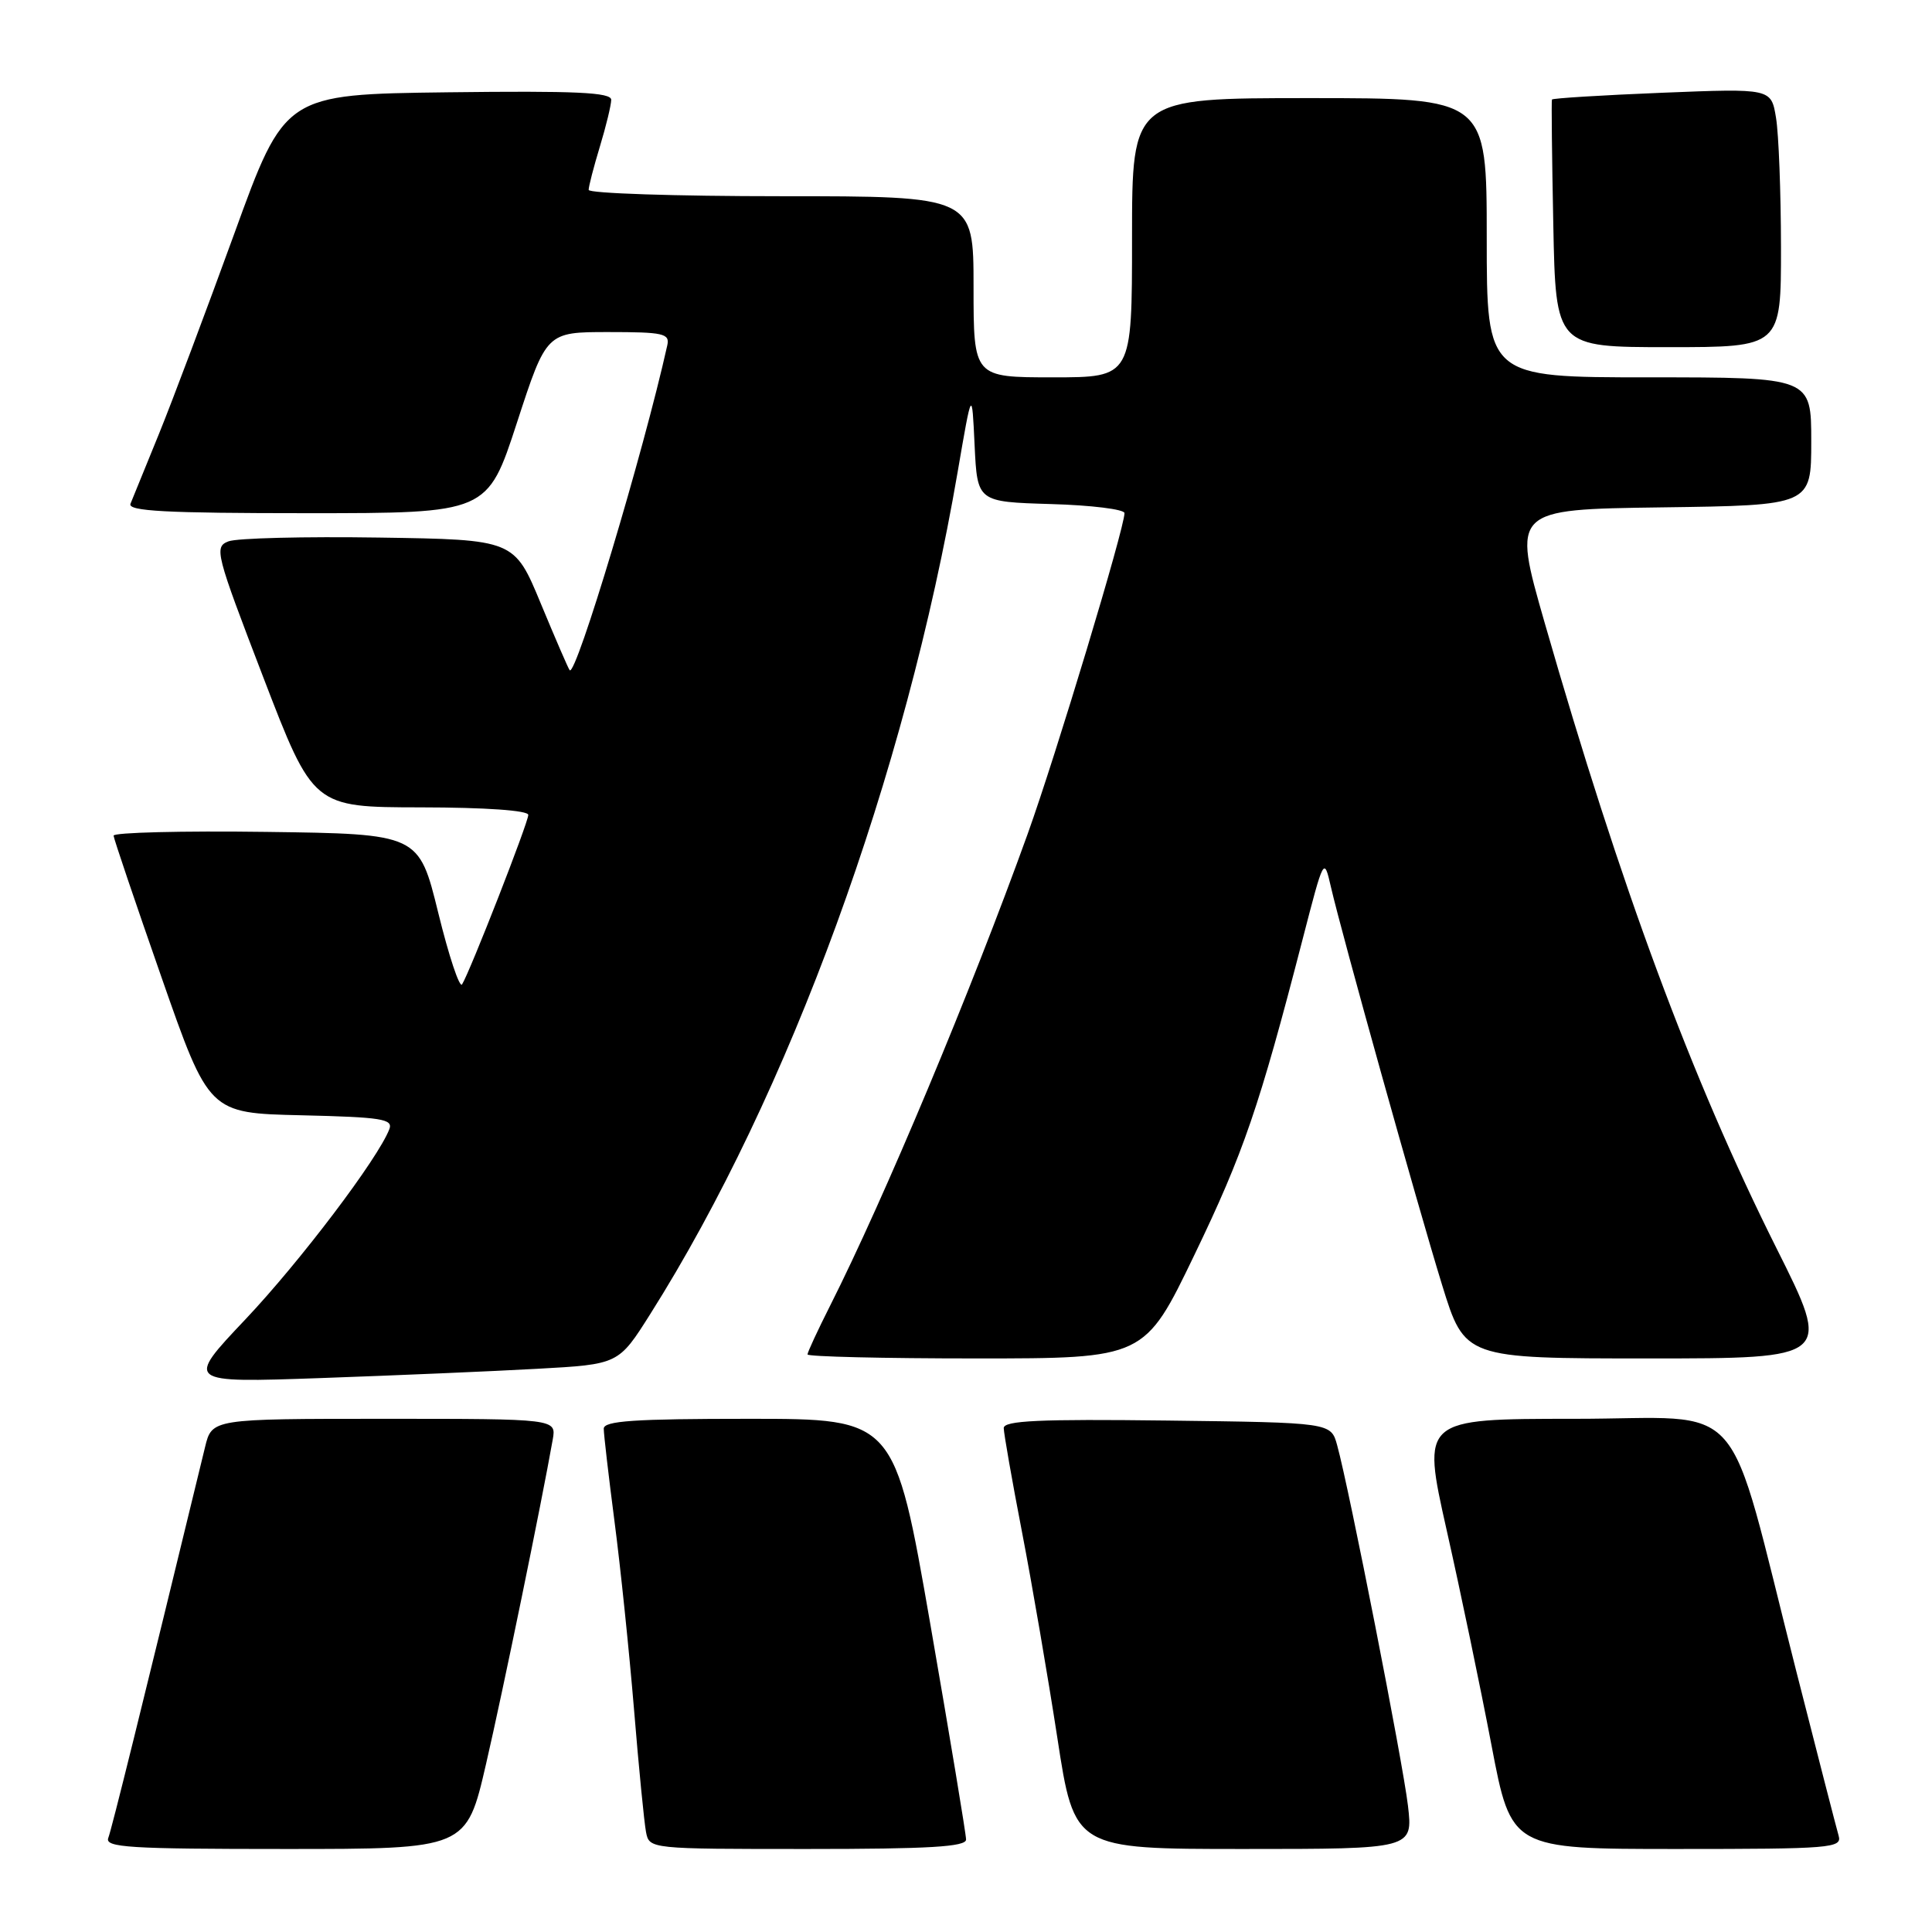 <?xml version="1.0" encoding="UTF-8" standalone="no"?>
<!DOCTYPE svg PUBLIC "-//W3C//DTD SVG 1.1//EN" "http://www.w3.org/Graphics/SVG/1.1/DTD/svg11.dtd" >
<svg xmlns="http://www.w3.org/2000/svg" xmlns:xlink="http://www.w3.org/1999/xlink" version="1.1" viewBox="0 0 256 256">
 <g >
 <path fill="currentColor"
d=" M 64.40 233.75 C 66.65 224.03 71.75 199.19 73.24 190.75 C 73.72 188.00 73.72 188.00 50.90 188.00 C 28.08 188.00 28.08 188.00 27.17 191.75 C 18.71 226.57 14.81 242.32 14.35 243.53 C 13.86 244.80 17.07 245.00 37.80 245.00 C 61.80 245.00 61.80 245.00 64.40 233.75 Z  M 128.01 243.75 C 128.01 243.06 125.88 230.24 123.28 215.25 C 118.54 188.00 118.54 188.00 99.27 188.00 C 84.02 188.00 80.00 188.27 80.00 189.31 C 80.00 190.04 80.64 195.55 81.42 201.56 C 82.21 207.58 83.37 218.80 84.01 226.50 C 84.64 234.20 85.36 241.51 85.60 242.75 C 86.04 245.00 86.06 245.00 107.02 245.00 C 123.13 245.00 128.00 244.71 128.01 243.75 Z  M 186.56 239.25 C 185.89 233.54 178.77 197.24 177.18 191.50 C 176.36 188.50 176.36 188.50 154.68 188.23 C 137.68 188.02 133.00 188.24 133.00 189.23 C 133.01 189.93 134.09 196.12 135.42 203.00 C 136.75 209.88 138.85 222.14 140.10 230.25 C 142.36 245.00 142.36 245.00 164.80 245.00 C 187.23 245.00 187.23 245.00 186.56 239.25 Z  M 243.63 243.25 C 243.35 242.29 240.83 232.50 238.03 221.50 C 228.51 184.11 231.92 188.00 208.65 188.00 C 188.38 188.00 188.38 188.00 191.69 202.75 C 193.52 210.86 196.19 223.69 197.63 231.25 C 200.25 245.00 200.25 245.00 222.19 245.00 C 242.62 245.00 244.10 244.88 243.63 243.25 Z  M 71.23 181.37 C 81.96 180.78 81.96 180.78 86.15 174.14 C 104.57 144.98 119.99 102.75 126.90 62.50 C 128.79 51.50 128.79 51.50 129.14 59.00 C 129.50 66.50 129.50 66.50 139.25 66.79 C 144.61 66.94 149.00 67.49 149.00 67.99 C 149.00 69.99 139.90 100.13 136.17 110.50 C 128.70 131.26 117.16 158.82 109.97 173.06 C 108.34 176.29 107.00 179.18 107.00 179.47 C 107.00 179.76 117.05 180.00 129.33 180.00 C 151.66 180.00 151.66 180.00 158.28 166.25 C 164.77 152.78 166.85 146.71 172.59 124.51 C 175.43 113.53 175.43 113.52 176.35 117.51 C 177.80 123.81 187.77 159.51 191.08 170.25 C 194.09 180.00 194.09 180.00 218.40 180.00 C 242.71 180.00 242.71 180.00 235.37 165.35 C 224.12 142.86 214.75 117.58 204.67 82.50 C 200.37 67.50 200.37 67.50 220.18 67.23 C 240.00 66.96 240.00 66.96 240.00 58.48 C 240.00 50.00 240.00 50.00 218.50 50.00 C 197.00 50.00 197.00 50.00 197.00 31.50 C 197.00 13.00 197.00 13.00 173.50 13.00 C 150.00 13.00 150.00 13.00 150.00 31.50 C 150.00 50.00 150.00 50.00 139.50 50.00 C 129.00 50.00 129.00 50.00 129.00 38.00 C 129.00 26.00 129.00 26.00 103.50 26.00 C 89.47 26.00 78.00 25.62 78.00 25.16 C 78.00 24.70 78.67 22.11 79.49 19.41 C 80.31 16.71 80.98 13.93 80.99 13.23 C 81.00 12.24 76.33 12.02 59.37 12.23 C 37.74 12.50 37.74 12.50 31.03 31.00 C 27.33 41.17 22.85 53.10 21.06 57.50 C 19.27 61.90 17.57 66.06 17.29 66.75 C 16.90 67.73 21.96 68.00 40.69 68.00 C 64.59 68.00 64.59 68.00 68.50 56.00 C 72.41 44.00 72.41 44.00 80.61 44.00 C 87.90 44.00 88.77 44.19 88.42 45.75 C 85.27 59.92 76.33 89.68 75.49 88.81 C 75.32 88.64 73.61 84.67 71.67 80.00 C 68.15 71.50 68.15 71.50 50.22 71.23 C 40.36 71.08 31.39 71.30 30.28 71.73 C 28.35 72.47 28.56 73.27 34.88 89.73 C 41.50 106.96 41.50 106.96 55.75 106.98 C 64.38 106.99 70.00 107.39 70.00 107.98 C 70.00 108.99 62.30 128.70 61.23 130.43 C 60.90 130.97 59.48 126.70 58.07 120.95 C 55.50 110.50 55.50 110.50 35.25 110.23 C 24.11 110.08 15.02 110.31 15.05 110.73 C 15.08 111.15 17.94 119.60 21.40 129.50 C 27.69 147.50 27.69 147.50 39.94 147.78 C 50.56 148.03 52.11 148.27 51.59 149.62 C 50.10 153.51 39.78 167.14 32.53 174.81 C 24.56 183.23 24.56 183.23 42.53 182.60 C 52.41 182.25 65.33 181.70 71.23 181.37 Z  M 235.99 32.75 C 235.98 25.46 235.69 17.75 235.33 15.60 C 234.69 11.71 234.69 11.71 220.24 12.29 C 212.29 12.61 205.72 13.02 205.64 13.19 C 205.56 13.36 205.64 20.81 205.82 29.75 C 206.14 46.00 206.14 46.00 221.07 46.00 C 236.00 46.00 236.00 46.00 235.99 32.75 Z "/>
</g>
</svg>